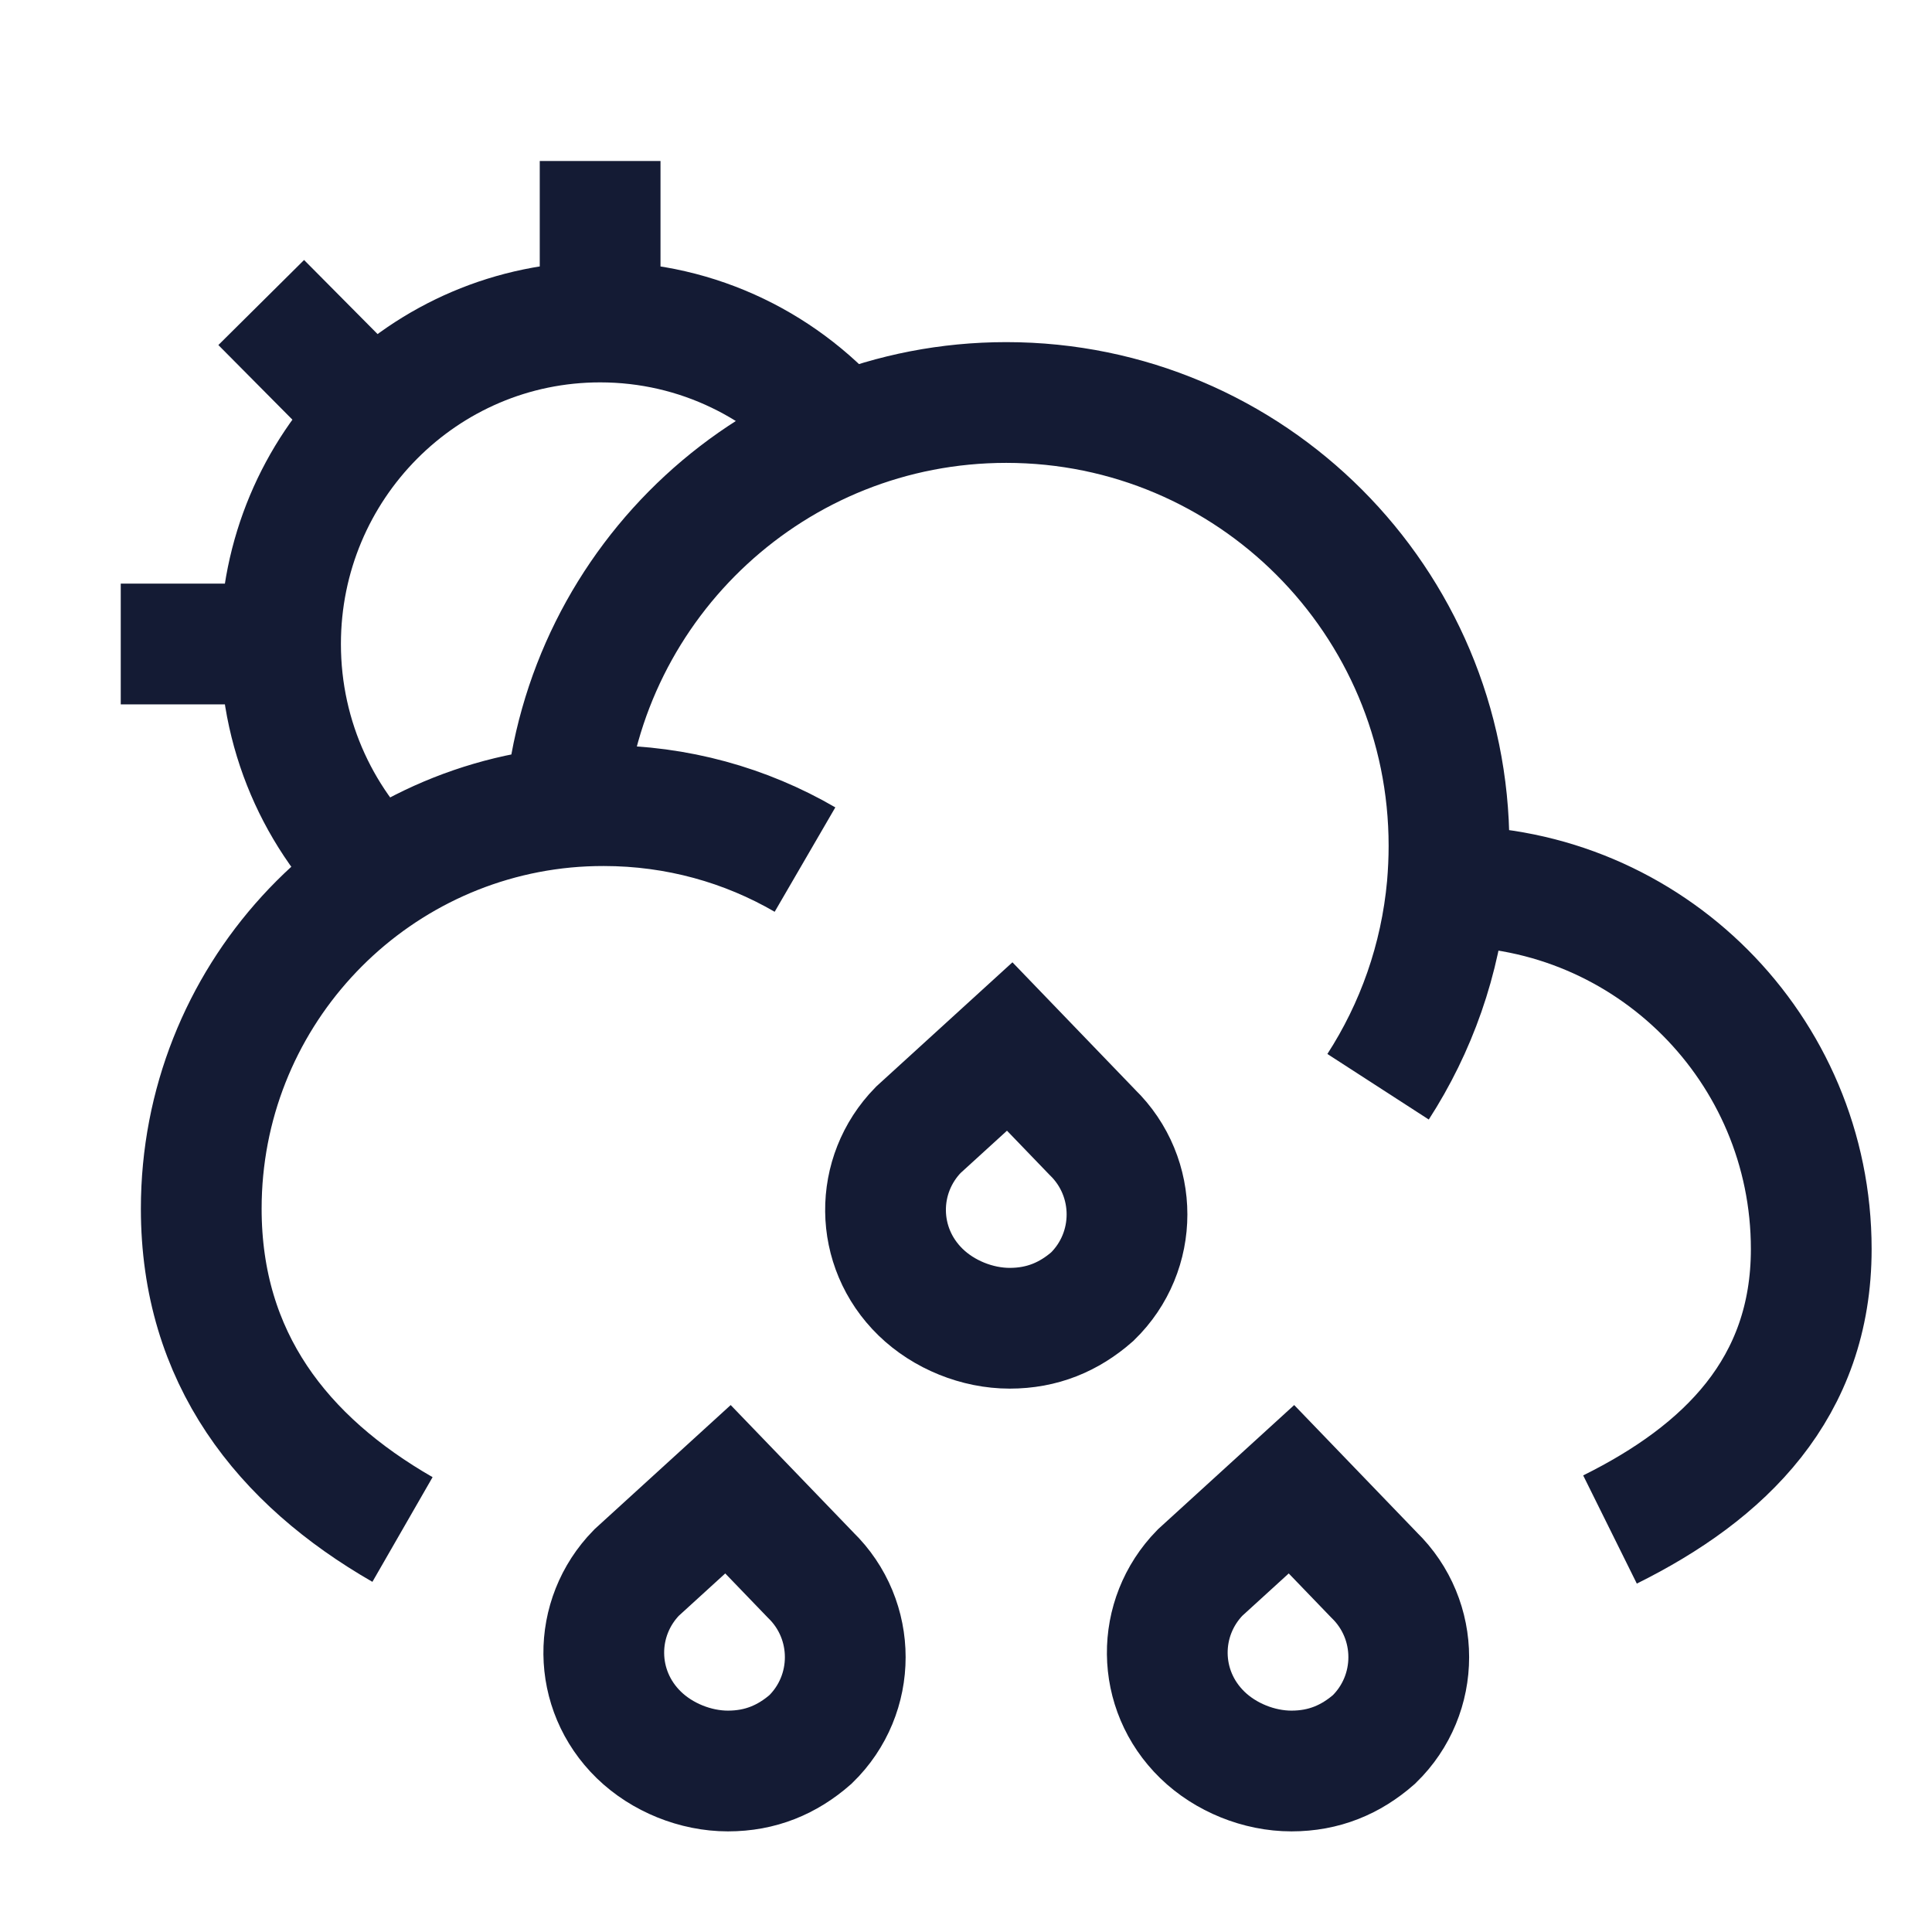 <svg width="24" height="24" viewBox="0 0 24 24" fill="none" xmlns="http://www.w3.org/2000/svg">
<path d="M17.978 11.009C17.985 11.009 17.992 11.009 18 11.009C20.485 11.009 22.5 13.027 22.5 15.516C22.5 17.244 21.426 18.293 20 19M17.978 11.009C17.992 10.844 18 10.677 18 10.508C18 7.466 15.538 5 12.5 5C9.623 5 7.262 7.212 7.02 10.03M17.978 11.009C17.895 11.922 17.591 12.77 17.119 13.5M7.02 10.03C4.484 10.272 2.5 12.412 2.5 15.015C2.5 16.869 3.506 18.141 5 19M7.02 10.03C7.178 10.015 7.338 10.008 7.5 10.008C8.411 10.008 9.265 10.251 10 10.678" stroke="#141B34" stroke-width="1.5" stroke-linejoin="round"/>
<path d="M7.455 4V2M7.455 4C5.263 4 3.485 5.791 3.485 8M7.455 4C8.678 4 9.772 4.557 10.5 5.433M1.5 8H3.485M3.485 8C3.485 9.195 4.005 10.267 4.829 11M3.245 3.758L4.648 5.172" stroke="#141B34" stroke-width="1.5" stroke-linejoin="round"/>
<path d="M12.543 13L11.407 14.036C10.86 14.596 10.86 15.492 11.436 16.052C11.724 16.332 12.14 16.5 12.543 16.5C12.947 16.5 13.28 16.36 13.568 16.108C14.144 15.548 14.144 14.624 13.568 14.064L12.543 13Z" stroke="#141B34" stroke-width="1.5"/>
<path d="M9.043 18.5L7.907 19.536C7.36 20.096 7.36 20.992 7.936 21.552C8.224 21.832 8.64 22 9.043 22C9.447 22 9.78 21.86 10.068 21.608C10.644 21.048 10.644 20.124 10.068 19.564L9.043 18.5Z" stroke="#141B34" stroke-width="1.5"/>
<path d="M16.043 18.5L14.907 19.536C14.36 20.096 14.36 20.992 14.936 21.552C15.224 21.832 15.64 22 16.043 22C16.447 22 16.78 21.86 17.068 21.608C17.644 21.048 17.644 20.124 17.068 19.564L16.043 18.5Z" stroke="#141B34" stroke-width="1.5"/>
</svg>
